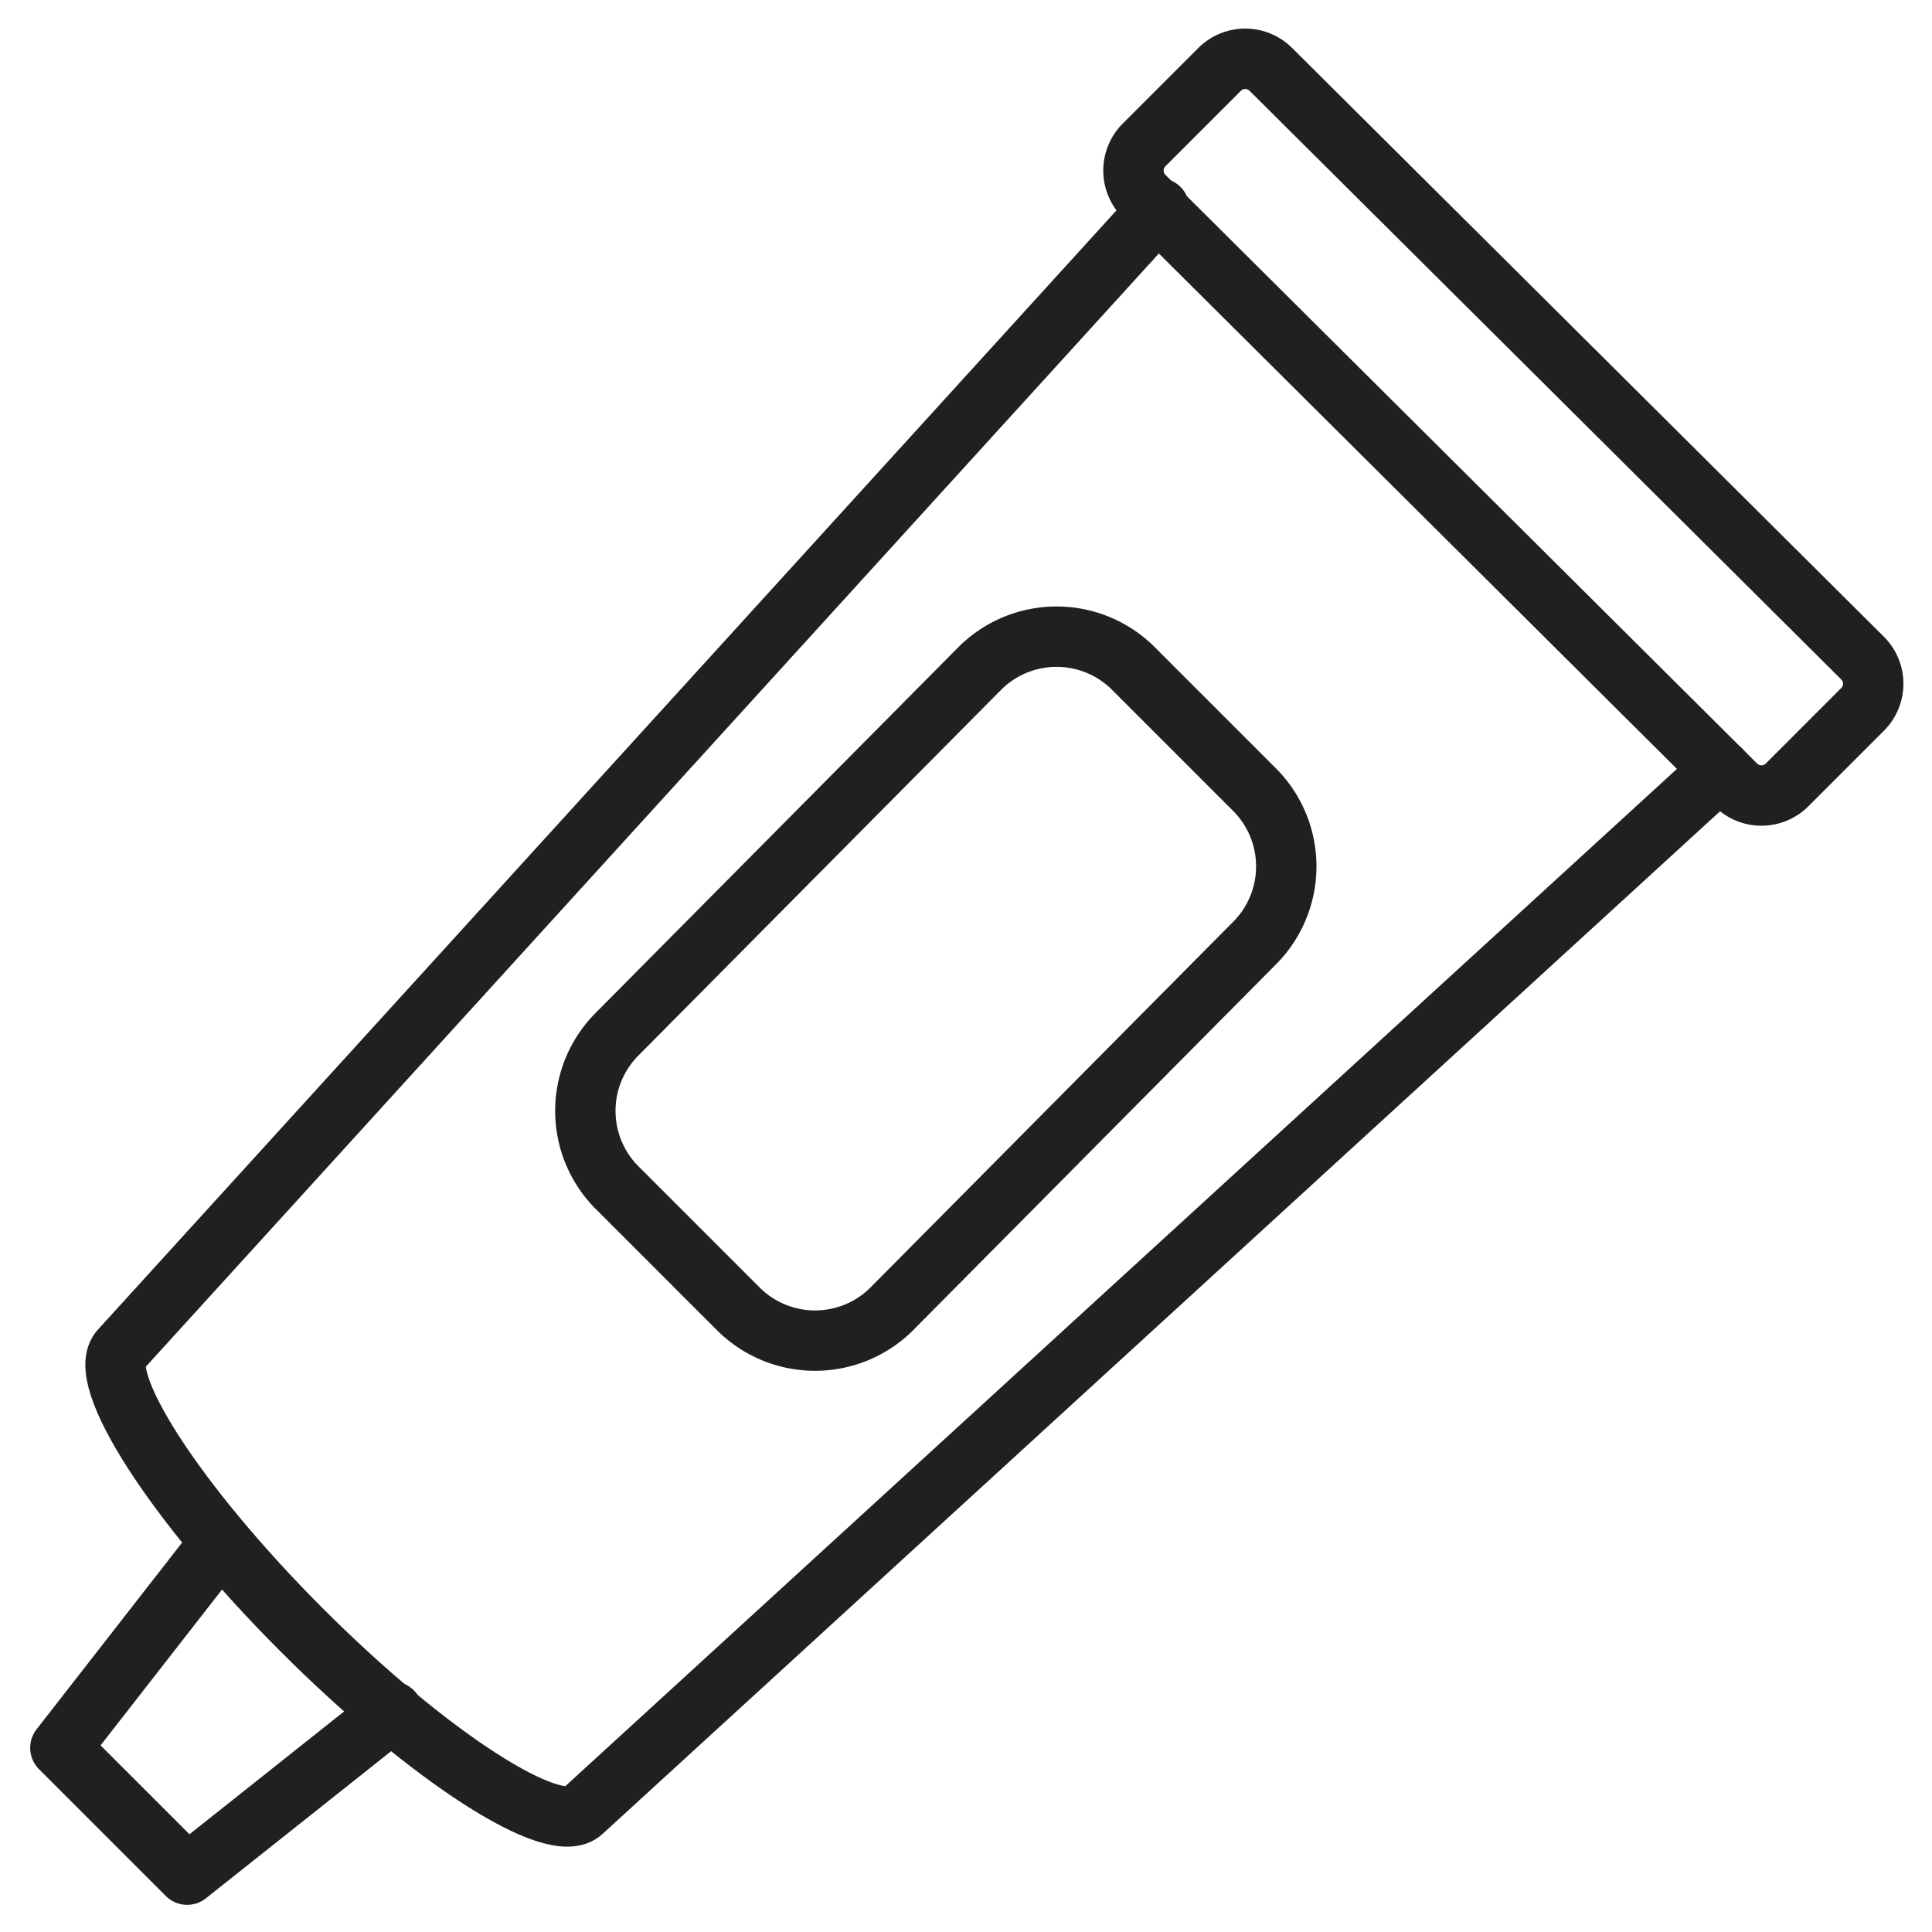 <svg xmlns="http://www.w3.org/2000/svg" viewBox="0 0 64 64" aria-labelledby="title" aria-describedby="desc"><path data-name="layer2" d="M59.2 26a1.2 1.2 0 0 1-1.7 0L37.9 6.5a1.2 1.2 0 0 1 0-1.7l2.5-2.5a1.2 1.2 0 0 1 1.7 0l19.6 19.5a1.2 1.2 0 0 1 0 1.7z" fill="none" stroke="#202020" stroke-miterlimit="10" stroke-width="2" stroke-linejoin="round" stroke-linecap="round"/><path data-name="layer2" d="M38.4 6.9L4 44.7c-.9.9 1.8 5.1 6 9.3s8.4 6.9 9.3 6L57 25.5" fill="none" stroke="#202020" stroke-miterlimit="10" stroke-width="2" stroke-linejoin="round" stroke-linecap="round"/><path data-name="layer1" fill="none" stroke="#202020" stroke-miterlimit="10" stroke-width="2" d="M7.3 51.1L2 57.9l4.2 4.2 6.8-5.4m16.5-13.3a3.6 3.6 0 0 1-5 0l-4.1-4.1a3.6 3.6 0 0 1 0-5l12.1-12.2a3.6 3.6 0 0 1 5 0l4.1 4.1a3.6 3.6 0 0 1 0 5z" stroke-linejoin="round" stroke-linecap="round"/></svg>